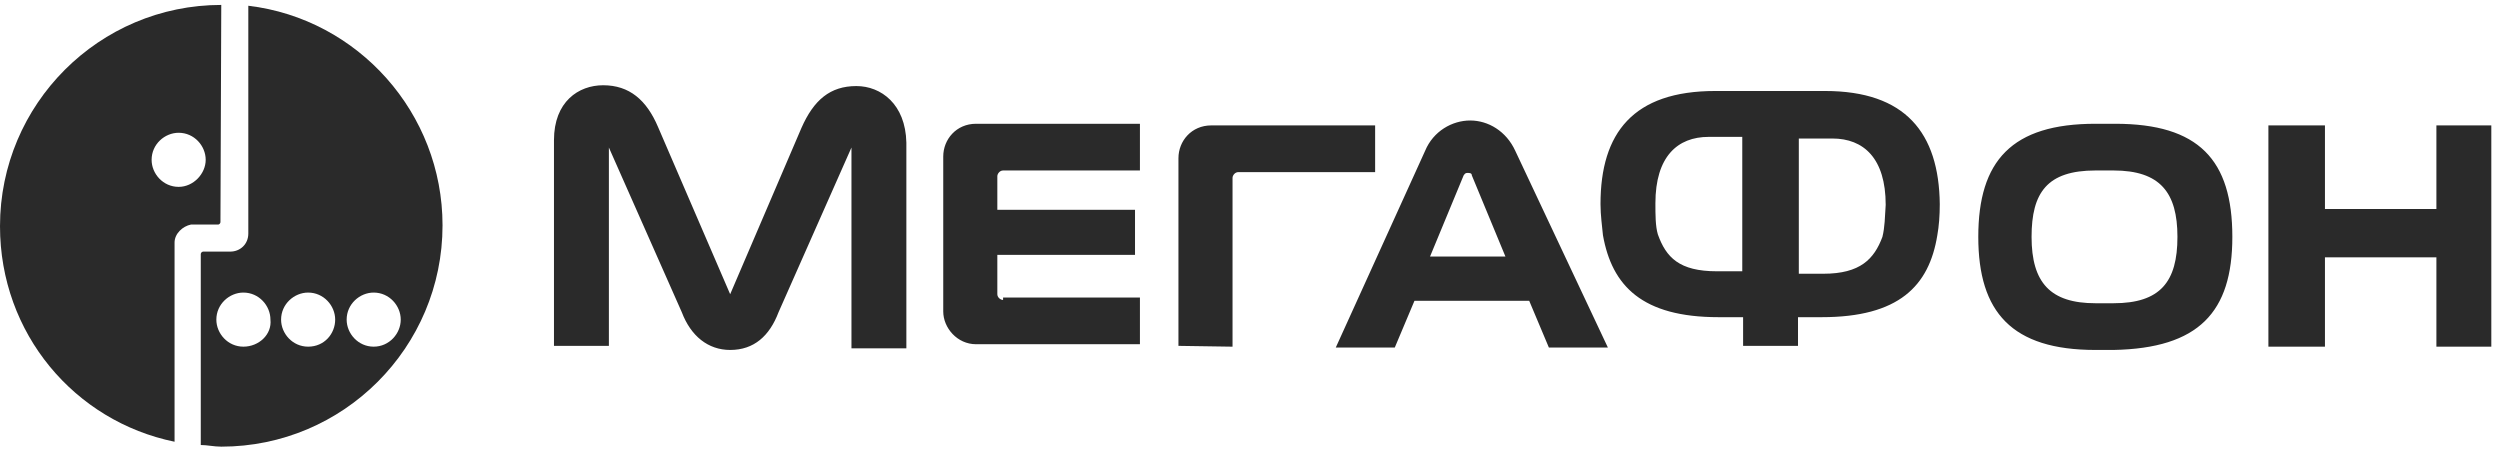 <svg width="209" height="38" viewBox="0 0 209 38" fill="none" xmlns="http://www.w3.org/2000/svg">
<g clip-path="url(#clip0_3102_31930)">
<path d="M20.759 0.48V19.527C20.759 20.417 20.074 21.034 19.252 21.034H16.991C16.854 21.034 16.785 21.171 16.785 21.239V37.203C17.333 37.203 17.881 37.34 18.498 37.34C28.706 37.34 36.996 29.05 36.996 18.841C36.996 9.455 29.939 1.577 20.759 0.48ZM20.348 28.981C19.046 28.981 18.087 27.885 18.087 26.72C18.087 25.419 19.183 24.459 20.348 24.459C21.649 24.459 22.609 25.556 22.609 26.72C22.746 27.953 21.649 28.981 20.348 28.981ZM25.76 28.981C24.458 28.981 23.499 27.885 23.499 26.72C23.499 25.419 24.596 24.459 25.76 24.459C27.062 24.459 28.021 25.556 28.021 26.72C28.021 27.885 27.13 28.981 25.76 28.981ZM31.241 28.981C29.939 28.981 28.98 27.885 28.98 26.72C28.98 25.419 30.076 24.459 31.241 24.459C32.543 24.459 33.502 25.556 33.502 26.72C33.502 27.885 32.543 28.981 31.241 28.981Z" fill="#2A2A2A"/>
<path d="M18.498 0.412C8.29 0.412 0 8.702 0 18.91C0 27.885 6.235 35.216 14.593 36.929V20.28C14.593 19.527 15.278 18.91 15.963 18.773H18.224C18.361 18.773 18.43 18.636 18.43 18.568L18.498 0.412ZM14.935 15.622C13.634 15.622 12.675 14.525 12.675 13.361C12.675 12.059 13.771 11.1 14.935 11.1C16.237 11.1 17.196 12.196 17.196 13.361C17.196 14.525 16.169 15.622 14.935 15.622Z" fill="#2A2A2A"/>
<path d="M203.683 10.484V17.472H194.366V10.484H189.638V28.982H194.366V21.514H203.683V28.982H208.274V10.484H203.683ZM126.676 12.608C125.923 10.964 124.416 10.073 122.908 10.073C121.401 10.073 119.825 10.964 119.14 12.608L111.672 29.051H116.605L118.25 25.145H127.841L129.485 29.051H134.418L126.676 12.608ZM119.551 21.446L122.36 14.663C122.497 14.458 122.566 14.458 122.703 14.458C122.84 14.458 123.045 14.458 123.045 14.663L125.854 21.446H119.551ZM71.593 7.195C69.401 7.195 68.031 8.36 67.003 10.69L61.042 24.597L55.014 10.621C54.054 8.36 52.616 7.127 50.423 7.127C48.368 7.127 46.312 8.497 46.312 11.717V28.914H50.903V12.334L57 26.105C57.754 28.091 59.193 29.256 61.042 29.256C63.029 29.256 64.331 28.091 65.085 26.105L71.182 12.334V29.119H75.772V11.923C75.704 8.703 73.649 7.195 71.593 7.195ZM83.857 25.077C83.651 25.077 83.377 24.871 83.377 24.597V21.309H94.887V17.541H83.377V14.732C83.377 14.526 83.583 14.252 83.857 14.252H95.298V10.347H81.596C79.952 10.347 78.855 11.649 78.855 13.087V26.036C78.855 27.406 80.02 28.777 81.596 28.777H95.298V24.871H83.857V25.077ZM103.04 28.982V14.869C103.04 14.663 103.246 14.389 103.52 14.389H114.961V10.484H101.259C99.614 10.484 98.518 11.786 98.518 13.225V28.914L103.04 28.982ZM186.624 19.802C186.624 13.361 183.815 10.347 176.827 10.347H175.182C168.194 10.347 165.385 13.43 165.385 19.802C165.385 26.105 168.194 29.256 175.182 29.256H176.69C183.815 29.119 186.624 26.105 186.624 19.802ZM176.69 25.351H175.182C171.414 25.351 169.839 23.638 169.839 19.802C169.839 16.102 171.14 14.252 175.182 14.252H176.69C180.595 14.252 182.034 16.102 182.034 19.802C182.034 23.57 180.595 25.351 176.69 25.351ZM152.574 7.607H143.393C136.542 7.607 133.802 11.101 133.802 17.061C133.802 18.02 133.939 18.911 134.007 19.665C134.761 23.912 137.296 26.516 143.667 26.516H145.723V28.914H150.313V26.516H152.3C158.74 26.516 161.275 23.912 161.96 19.665C162.097 18.911 162.165 18.02 162.165 17.061C162.097 11.101 159.288 7.607 152.574 7.607ZM145.586 22.679H143.53C140.379 22.679 139.283 21.514 138.597 19.596C138.392 18.911 138.392 17.952 138.392 16.993C138.392 13.087 140.242 11.443 142.845 11.443H145.654V22.679H145.586ZM157.37 19.802C156.684 21.651 155.52 22.885 152.437 22.885H150.381V11.58H153.19C155.794 11.58 157.644 13.225 157.644 17.13C157.575 18.157 157.575 18.979 157.37 19.802Z" fill="#2A2A2A"/>
</g>
<defs>
<clipPath id="clip0_3102_31930">
<rect width="208.275" height="37.681" fill="white"/>
</clipPath>
</defs>
</svg>

